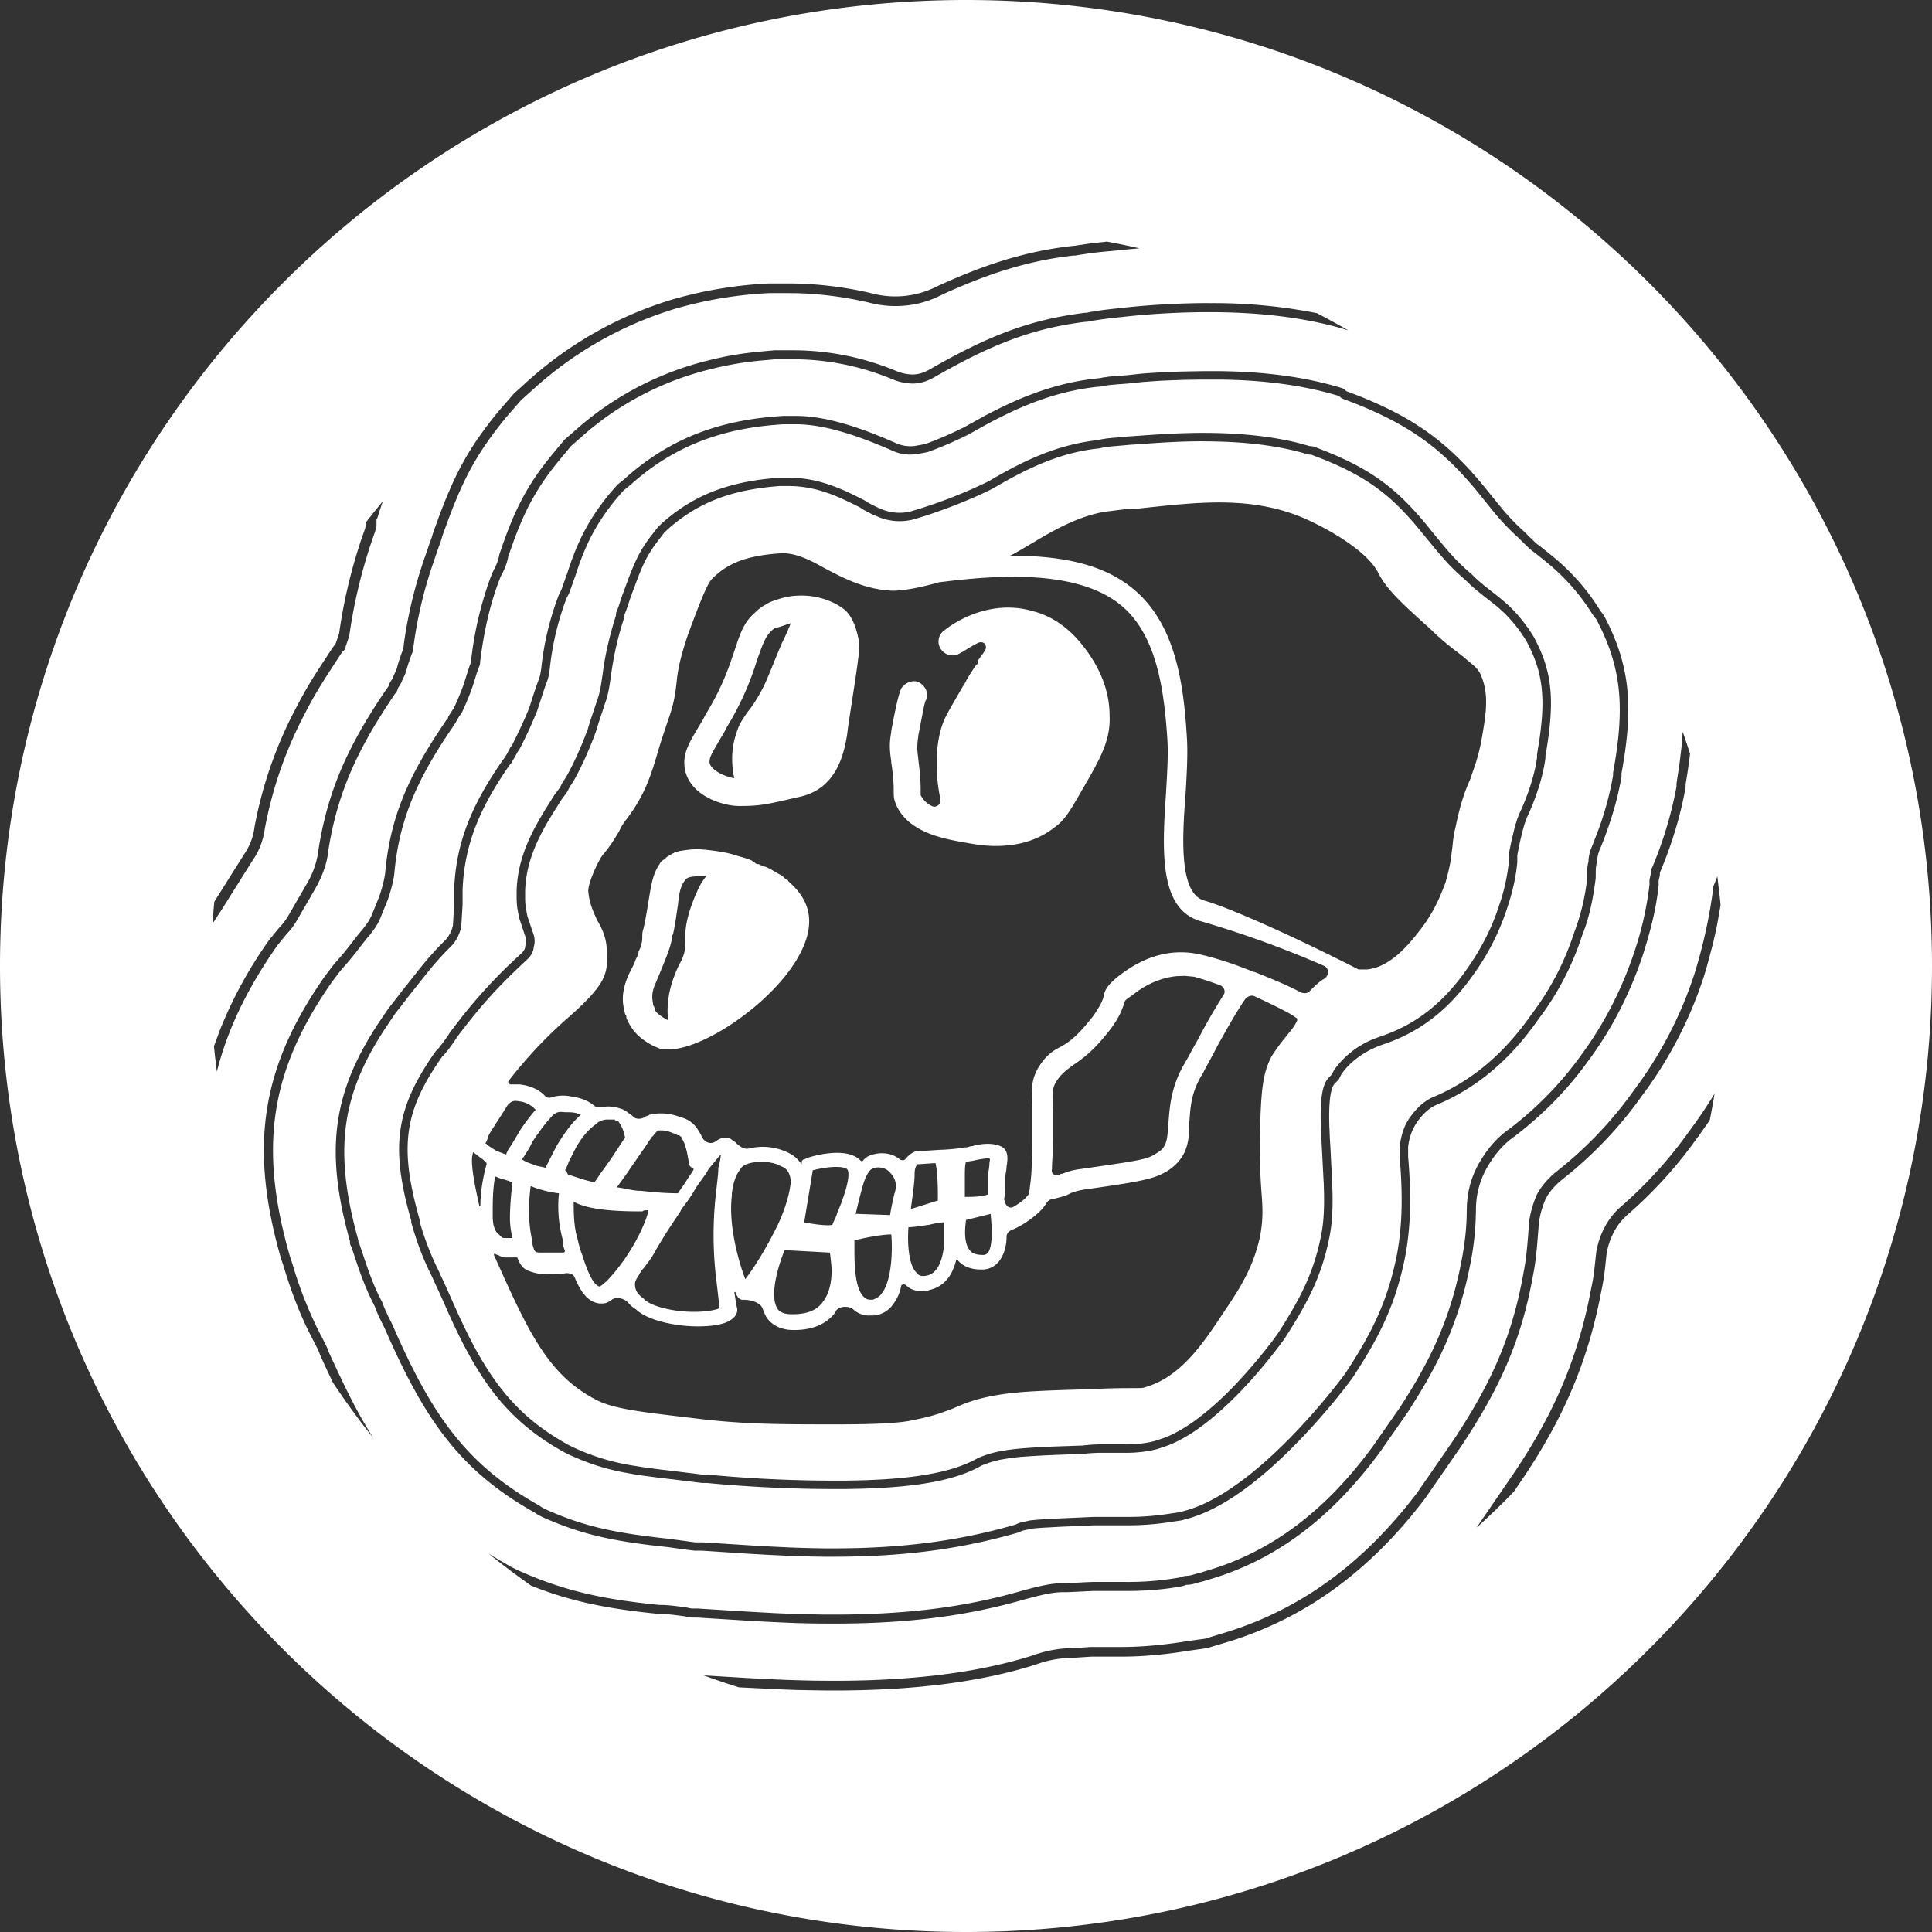 <svg width="32" height="32" viewBox="0 0 32 32" xmlns="http://www.w3.org/2000/svg"><rect x="0" y="0" width="32" height="32" fill="#333333" stroke="none"/><path d="M16 0c8.837 0 16 7.163 16 16s-7.163 16-16 16S0 24.837 0 16 7.163 0 16 0zm12.445 14.517l-.067.166-.007.03v.04c-.06.447-.16.903-.3 1.36a6.629 6.629 0 01-1.004 1.94 6.51 6.51 0 01-1.306 1.367c-.132.11-.24.239-.306.368a1.66 1.66 0 00-.13.467l-.014.205-.015.173-.01.101-.011.094-.012.088-.014.085-.016.086-.008.044c-.194 1.066-.56 1.83-1.147 2.717l-.608.88c-.882 1.16-1.914 1.918-3.144 2.302l-.367.112-.272.037c-.392.065-.767.1-1.106.1h-.508l-.31.02c-.223 0-.435.04-.672.125-.856.268-1.882.405-3.138.415h-.229l-.251-.002-.17-.004-.265-.008-.28-.012-.302-.015-.801-.048c.192.07.387.136.584.198l.209.01.303.015.19.009.27.01.174.003.254.004.169.001c1.338 0 2.426-.14 3.335-.425a1.79 1.79 0 01.625-.116l.31-.02h.503c.349 0 .732-.036 1.13-.101l.283-.04.276-.083c1.31-.384 2.403-1.171 3.332-2.393l.612-.885c.576-.872.944-1.628 1.148-2.657l.04-.209.015-.087.013-.089.012-.092.01-.1.01-.107.02-.253.005-.073c.018-.144.055-.277.115-.415.053-.104.147-.216.262-.31a6.664 6.664 0 001.335-1.4 6.785 6.785 0 001.027-1.985l.046-.155.09-.338c.028-.113.054-.226.077-.339l.059-.332-.006-.076-.047-.403zm-.574-2.398l-.021.263-.033.275-.04.262-.009.06v.051a6.532 6.532 0 01-.401 1.335l-.018.035-.008.033v.047l-.016.07a.232.232 0 00-.004.043v.06a5.53 5.53 0 01-.26 1.14c-.19.56-.45 1.08-.773 1.544l-.07.098a5.718 5.718 0 01-1.224 1.267c-.2.139-.373.34-.508.585-.117.212-.18.442-.19.69l-.002.067c0 .291-.033.578-.1.907a5.912 5.912 0 01-.574 1.628l-.049.092-.048.088-.049.086-.052.089-.056.094-.1.16-.078.123-.445.639c-.794 1.084-1.698 1.763-2.782 2.074l-.063.021-.03.007-.04.01-.069.02a.444.444 0 01-.122.02l-.024.003-.06.02a4.83 4.83 0 01-.911.077h-.544l-.11.004-.237.013-.096.003h-.029c-.085 0-.163.006-.251.02l-.08.015-.087.018-.098.024-.174.046c-.926.27-1.903.398-3.128.398h-.153l-.153-.003-.23-.005-.159-.005-.25-.01-.366-.02-.308-.018-.632-.04h-.106l-.086-.018-.174-.023-.068-.008-.06-.005-.057-.004-.055-.001h-.028c-.931-.093-1.58-.23-2.345-.575l-.12-.059-.096-.057a6.525 6.525 0 01-.271-.161c.23.186.469.365.705.532.668.267 1.282.386 2.12.469h.03l.057.002.06.004.064.006.116.014.096.013.097.02.117.001.837.052.289.016.264.013.246.01.234.006.154.002.23.001c1.24 0 2.23-.13 3.17-.403l.115-.03.1-.026.045-.01.083-.019.074-.013a1.44 1.44 0 01.2-.02h.093l.07-.003.307-.015.053-.002h.639c.302-.006.581-.031.835-.081l.058-.02.05-.003a.627.627 0 00.065-.012l.045-.012.08-.022.032-.008a.675.675 0 01.015-.003l.07-.023c1.116-.32 2.047-1.02 2.861-2.131l.448-.643.15-.237.089-.147.078-.134.049-.088.05-.092a6.058 6.058 0 00.613-1.715 4.71 4.71 0 00.102-.936c0-.248.058-.476.173-.685.125-.226.282-.41.465-.536.45-.344.846-.74 1.181-1.195l.077-.106c.365-.5.654-1.067.862-1.683.146-.454.231-.813.268-1.178v-.068l.002-.016.011-.045a.234.234 0 00.008-.059v-.022l.012-.025c.194-.466.333-.93.413-1.383l.001-.053.03-.184.004-.028.021-.15.019-.143c-.04-.123-.08-.245-.122-.366zm-7.787-5.972l-.19.001-.184.003-.176.004-.169.006-.159.008-.15.009a5.475 5.475 0 00-.321.03l-.082.008-.196.014-.062.006-.026.002-.045.007-.02.004h-.01l-.014.001-.042.009a.275.275 0 01-.063.008c-.564.06-1.082.23-1.621.496a8.103 8.103 0 00-.237.121l-.149.082-.201.112-.11.053a6.02 6.02 0 01-.428.185l-.097.036-.093.019-.041.007a.573.573 0 01-.328-.026l-.036-.015c-.634-.279-1.18-.448-1.656-.448h-.203c-1.001.06-1.848.34-2.627 1.04l-.12.098-.13.148c-.36.44-.543.818-.705 1.327l-.019.05-.058.168-.022.058-.038.075a4.789 4.789 0 00-.292 1.227l-.017.097-.008.03-.012.038-.029.078-.063.185-.07.218c-.06.15-.133.311-.214.476l-.067.136-.037.052-.043.084-.01.017-.023.037-.012.02a.176.176 0 01-.025.032c-.498.717-.779 1.341-.812 2.15v.244l-.02.357a.55.55 0 01-.109.223l-.064.064-.06.062-.058.06-.056.063-.058.065-.06.071-.064.078-.148.186-.182.231-.1.131-.081.102a9.357 9.357 0 01-.022.027l-.085.125c-.844 1.219-.99 2.202-.557 3.745l-.003.021.007.031.02.04.074.223.036.107.034.094.016.045c.059.16.119.3.186.435l.041.08c.016.048.04.108.072.177l.044.09.046.092.083.188.083.181c.604 1.303 1.195 2.054 2.32 2.686l.057.038.089.044c.572.253 1.043.366 1.751.454l.2.023.104.011.27.038.176.022h.13l.712.047.38.022.172.008.163.008.232.008.148.004.22.003h.147c1.184 0 2.13-.132 3.066-.403l.02-.009a.176.176 0 01.052-.021l.034-.008.048-.01.036-.008a.363.363 0 00.016-.005l.052-.006.133-.01.336-.018.516-.022h.566c.247 0 .495-.02.742-.061l.14-.02.152-.042c.105-.032.211-.073.32-.125.424-.202.873-.55 1.33-1.002.262-.259.511-.536.739-.813l.091-.113.084-.106.115-.152c.472-.714.732-1.259.885-2.051.09-.513.094-1 .042-1.622v-.155a.884.884 0 01.15-.42c.108-.15.22-.247.353-.296.656-.283 1.197-.747 1.658-1.409.312-.41.557-.879.72-1.38.11-.272.178-.572.226-.955l.001-.106a.5.5 0 01.018-.146.663.663 0 01.062-.252l.017-.04.047-.122c.136-.363.23-.697.282-1.015v-.051c.185-1.014.169-1.709-.25-2.536l-.041-.08-.068-.091a3.29 3.29 0 00-.268-.376 3.635 3.635 0 00-.514-.513l-.111-.09-.094-.075a.76.76 0 01-.086-.068l-.034-.032-.159-.156a3.467 3.467 0 01-.338-.35l-.107-.13-.202-.25c-.6-.732-1.166-1.16-2.207-1.555l-.081-.03-.03-.03-.03-.017c-.616-.189-1.32-.284-2.153-.284zm.136.14c.716.01 1.33.092 1.875.247l.085.025.028.027.025.016c1.077.397 1.638.812 2.242 1.547l.266.33.045.054c.11.129.214.238.349.36l.154.152.042.039a.84.84 0 00.097.076l.137.111a3.496 3.496 0 01.816.91l.065.085.034.07c.403.794.419 1.462.238 2.462l-.001.052a5.18 5.18 0 01-.274.977l-.046.12-.031.078a.643.643 0 00-.056.248.538.538 0 00-.02.162v.098a3.617 3.617 0 01-.218.916 4.55 4.55 0 01-.702 1.347c-.45.644-.97 1.09-1.597 1.36-.16.06-.292.175-.415.345-.099.136-.15.292-.175.492v.17c.051.616.047 1.093-.04 1.59-.15.771-.402 1.3-.863 1.999l-.073.097-.078.1-.042.053-.09.111c-.225.274-.47.547-.73.803-.447.442-.884.78-1.292.975a2.121 2.121 0 01-.298.117l-.14.04-.133.018a4.41 4.41 0 01-.721.059h-.57l-.681.03-.197.012-.095.008-.069.007-.025.004-.032.008-.073.015-.03.007a.337.337 0 00-.074.028l-.01.006c-.916.265-1.848.396-3.02.396h-.145l-.218-.004-.073-.002-.15-.004-.155-.006-.334-.016-.182-.01-.911-.058h-.127l-.34-.046-.097-.014-.103-.01-.196-.024c-.698-.086-1.158-.196-1.713-.441l-.079-.039-.053-.036c-1.045-.587-1.618-1.278-2.183-2.45l-.083-.174-.041-.09-.083-.186-.044-.1-.067-.134-.02-.043a1.715 1.715 0 01-.072-.174l-.004-.01a3.644 3.644 0 01-.185-.407l-.05-.135-.033-.093-.113-.337-.017-.034v-.024c-.416-1.492-.29-2.426.488-3.577l.13-.192.08-.1.12-.157.259-.327.069-.086.093-.113.058-.067.056-.063.057-.062.058-.06.096-.097a.69.69 0 00.14-.296l.022-.37v-.244c.032-.775.304-1.379.78-2.065a.224.224 0 00.037-.048l.036-.063.013-.018.041-.08.036-.053.023-.043a7.29 7.29 0 00.269-.591L9 11.458l.03-.09.039-.105.012-.041.009-.045.014-.08a4.67 4.67 0 01.28-1.19l.038-.072.018-.045.026-.073.038-.11.022-.058c.158-.5.334-.862.68-1.285l.12-.138.114-.093c.754-.677 1.572-.948 2.539-1.006h.199c.45 0 .982.166 1.596.435a.699.699 0 00.293.067c.05 0 .1-.005.154-.014l.045-.008.102-.02c.215-.077.435-.173.665-.286l.204-.114.066-.037c.11-.06.212-.113.314-.163.525-.26 1.028-.425 1.565-.481a.303.303 0 00.061-.006l.059-.012.015-.002.045-.007.05-.005.093-.008.16-.012.086-.008.057-.007.124-.012.136-.01.148-.01.157-.007c.027-.001.054-.003.082-.003l.17-.006.09-.001.181-.003zm8.179 11.826c-.1.165-.205.325-.316.48l-.086.118a7.15 7.15 0 01-1.165 1.288c-.21.188-.349.46-.395.754l-.022.207-.014.121-.01.068-.01.063-.017.087a2.66 2.66 0 01-.007.03c-.227 1.23-.671 2.165-1.287 3.077l-.613.895c.213-.19.418-.389.617-.594l.14-.206c.628-.93 1.082-1.885 1.313-3.139l.007-.03.017-.09.016-.099.015-.115.027-.254c.04-.252.16-.488.338-.646a7.179 7.179 0 001.105-1.2l.086-.117.18-.255c.03-.145.056-.292.08-.439zM19.922 7.17c-.188 0-.37.006-.573.016l-.21.012-.461.032-.087.01-.173.013-.057.006a.622.622 0 00-.082.013.067.067 0 00-.026.002l-.053.013-.018.003c-.617.069-1.156.296-1.79.672L16.316 8a8.14 8.14 0 01-1.248.475.783.783 0 01-.498-.055l-.014-.005-.039-.019-.095-.047-.055-.03-.053-.035-.191-.095-.072-.034c-.344-.159-.65-.243-.995-.243h-.142c-.79.057-1.394.256-1.957.76l-.063.062-.126.162a2.69 2.69 0 00-.075.105l-.044.068a1.99 1.99 0 00-.116.216l-.037.082-.038.09-.04.102-.077.209-.012.033-.009.023-.018.05-.061.185-.02.05-.013.03-.005.026-.001.029c-.11.353-.184.667-.222.984l-.019.125-.011.067-.011.057-.006.026-.011.047-.013.045-.124.37-.039.126-.008.031-.04.104-.042.107-.023.055-.047.109-.048.106-.048.1c-.063.13-.123.239-.167.296l-.047.091-.006.01-.024.033-.059.078a.43.43 0 00-.008.012l-.157.25-.065.11c-.25.426-.387.802-.4 1.22v.142l.003.063.004.047.006.047.01.053.02.103.103.31a.206.206 0 010 .136l-.003.022c0 .032-.024.075-.061.112l-.07.065a8.37 8.37 0 00-1 1.095l-.115.15a2.09 2.09 0 01-.14.2l-.061.079-.036.034c-.667.945-.756 1.586-.404 2.813l-.002.022c.093.331.198.608.332.872l.048.107.085.182.166.373c.513 1.136.992 1.769 1.903 2.274l.084.041c.306.14.56.225.889.29l.127.023c.065.012.133.023.206.033l.15.02.162.021.176.02.486.06.09.001c.666.064 1.397.1 2.093.1h.209l.2-.004c.977-.024 1.62-.142 2.043-.386.108-.044.22-.079.333-.1l.114-.019.05-.007.057-.007.093-.01.148-.01.175-.011.266-.012.324-.012.073-.003h.038a3.02 3.02 0 01.15-.014l.087-.004.043-.001h.387a2.2 2.2 0 00.486-.042l.083-.02.066-.022c.084-.025.172-.06.262-.104.322-.158.661-.43 1.008-.783.198-.202.385-.418.557-.634l.044-.056.08-.104.067-.09.028-.04c.416-.644.621-1.072.743-1.689.045-.233.057-.479.046-.809l-.01-.224-.022-.438-.01-.163-.006-.155-.002-.036c-.012-.38.015-.624.089-.707l.058-.057.013-.018.04-.08c.144-.21.389-.387.673-.487.622-.205 1.101-.574 1.517-1.168a3.96 3.96 0 00.557-1.101c.087-.257.146-.52.166-.757v-.104l.003-.025.008-.042.028-.14.033-.142.02-.078.01-.036.018-.063.02-.058c.01-.027.02-.052.032-.078l.024-.05c.14-.324.232-.62.27-.904l.001-.049.02-.112c.12-.75.103-1.226-.17-1.763l-.04-.08a2.591 2.591 0 00-.155-.228c-.166-.219-.3-.341-.555-.537l-.124-.099-.086-.073-.035-.031-.033-.032-.04-.04-.084-.073-.038-.035-.072-.067a3.183 3.183 0 01-.134-.14l-.07-.078a6.122 6.122 0 01-.037-.043l-.08-.096-.151-.184c-.565-.709-1.004-1.048-1.96-1.404l-.025-.004-.031-.001-.206-.056c-.446-.109-.961-.164-1.57-.164zm0 .14c.697 0 1.266.072 1.746.217l.02.003.026-.001.2.077c.735.297 1.129.6 1.59 1.158l.253.309.082.097c.077.09.143.164.212.233l.07.069.077.07.085.075.055.054.035.033.06.053.05.04.09.073.143.112a2.2 2.2 0 01.425.428c.05.066.098.137.144.212l.038.076c.236.467.268.887.179 1.521l-.044.28v.051c-.036.26-.125.545-.259.855-.03.059-.053.114-.075.181l-.022.07-.022.082-.023.094-.027.116-.026.13a.844.844 0 00-.013.104v.092a3.17 3.17 0 01-.16.72c-.12.374-.3.728-.539 1.063-.399.57-.854.921-1.447 1.117l-.062.023a1.48 1.48 0 00-.686.525l-.04.077-.052.053c-.107.118-.138.358-.129.745l.004.135.043.833.002.026c.014.364.005.622-.041.862-.118.596-.316 1.01-.722 1.639l-.054.075-.036.048-.08.102a8.59 8.59 0 01-.59.678c-.337.343-.665.605-.97.755a1.404 1.404 0 01-.183.077l-.122.04-.076.019a2.076 2.076 0 01-.453.037h-.342c-.114 0-.2.005-.334.021h-.032l-.46.016-.211.01-.179.011-.15.012-.095.01-.083.01-.073.012a1.73 1.73 0 00-.442.125c-.352.201-.868.314-1.623.356l-.178.008c-.061.003-.124.004-.188.006l-.195.004h-.205a22.03 22.03 0 01-2.086-.1h-.088l-.479-.059-.172-.02-.16-.02-.147-.02-.136-.022a3.697 3.697 0 01-1.05-.313l-.08-.04c-.876-.485-1.338-1.095-1.84-2.207l-.166-.373-.115-.248-.018-.042a4.71 4.71 0 01-.322-.834l.002-.02-.022-.08-.04-.154c-.268-1.055-.156-1.633.436-2.472l.032-.031.068-.084c.06-.078.103-.14.146-.21l.11-.143c.31-.4.573-.694.984-1.078l.072-.067.022-.023a.31.31 0 00.08-.16v-.015l.007-.023a.342.342 0 00-.01-.192l-.1-.296-.018-.094-.008-.05-.006-.043-.004-.041-.002-.058v-.137c.012-.39.142-.745.38-1.153l.042-.07.177-.284.073-.097a.47.47 0 00.032-.049l.04-.08c.044-.056.102-.159.163-.284l.047-.097.048-.103.023-.054.046-.107.022-.054.043-.107.038-.103.015-.053.044-.137.104-.313.017-.052.014-.055.013-.06.013-.069.013-.082.014-.095a5.2 5.2 0 01.221-.97l.004-.021-.001-.025.013-.032a1.76 1.76 0 00.017-.044l.023-.064.04-.122.016-.047a.941.941 0 01.008-.021l.068-.183.04-.105.018-.048.037-.088a2.2 2.2 0 01.089-.187l.038-.066.04-.065.021-.032.047-.066.025-.034.055-.071.062-.082.054-.052c.534-.477 1.109-.666 1.865-.722h.137c.297 0 .564.068.86.197l.101.046.147.071.08.04.053.036.114.06a.656.656 0 00.106.048.917.917 0 00.585.062c.37-.101.908-.305 1.278-.486l.08-.041c.623-.369 1.146-.59 1.723-.654a.12.12 0 00.02-.001l.028-.006.022-.005a.19.19 0 01.044-.008l.04-.007.043-.005.052-.005.22-.019.04-.004.344-.024c.342-.024.609-.036.886-.036zm.101-2.29c-.507 0-1.031.033-1.45.081l-.123.013-.109.012-.094.012-.081.012-.067.012h-.015l-.018.004-.032.007a.27.27 0 01-.062.008c-.953.115-1.661.413-2.598.952l-.03.014a.534.534 0 01-.216.056.748.748 0 01-.277-.055 4.439 4.439 0 00-1.714-.346h-.304l-.094.008-.173.016c-.3.03-.524.067-.826.142a5.172 5.172 0 00-2.116 1.076l-.275.24-.19.229c-.448.54-.65.963-.887 1.667a.81.81 0 01-.078.23l-.04.08-.037.096a5.917 5.917 0 00-.316 1.372v.013l-.016.04-.021.059-.084.265-.016.045-.039.1-.038.092-.018.043-.035.077-.025.053-.011.01-.073.115-.01.039-.023.018a.37.37 0 00-.03.049l-.02.027c-.566.838-.882 1.525-.963 2.465-.017.115-.05.242-.098.383l-.12.297a.765.765 0 01-.102.175l-.051.068c-.035.04-.07.083-.11.133l-.136.176-.056.069-.023.028-.04.047-.094.107-.026.032-.023.03-.122.16c-1.053 1.507-1.256 2.814-.723 4.674l.042.124c.107.361.235.704.39 1.03l.069.137.08.155c.031.061.053.11.07.16l.12.261.075.158.01.022c.209.317.432.624.67.92l.006.01-.013-.022-.017-.026-.065-.106-.064-.108a7.096 7.096 0 01-.032-.055l-.062-.112-.063-.117-.064-.124-.065-.13-.068-.14-.071-.15-.115-.246-.041-.089a1.113 1.113 0 00-.056-.134l-.049-.097-.059-.112a6.75 6.75 0 01-.442-1.13l-.041-.123c-.52-1.814-.324-3.075.701-4.543l.13-.171.023-.027.135-.156.033-.041.047-.057.149-.192.072-.09.04-.045.055-.075a.884.884 0 00.116-.203l.122-.3c.052-.154.088-.289.107-.418.075-.88.363-1.53.878-2.309l.085-.125a.338.338 0 01.015-.026l.035-.05.01-.016.007-.016.056-.096.01-.005.013-.02.016-.031.034-.074.038-.086.039-.096.02-.05.023-.062.035-.103.05-.161.026-.077.026-.065.006-.03v-.02c.065-.532.172-.992.34-1.416l.038-.074a.914.914 0 00.088-.259l.03-.087.059-.166c.196-.534.392-.903.769-1.357l.182-.22.175-.153c.178-.159.363-.302.556-.43a5.02 5.02 0 011.588-.692 5.4 5.4 0 01.885-.146l.177-.016h.298c.57 0 1.128.115 1.657.336a.903.903 0 00.334.066.68.68 0 00.28-.07l.037-.018c.925-.532 1.618-.824 2.536-.935a.29.29 0 00.06-.006l.064-.013.08-.012.04-.006.087-.012.101-.013.175-.018c.416-.048.934-.08 1.435-.08.89 0 1.66.101 2.31.302-.174-.1-.35-.195-.521-.285a8.779 8.779 0 00-1.789-.166zm.718 11.47l-.037.006a.174.174 0 00-.072.042c-.142.2-.345.561-.487.822-.081.16-.163.3-.223.42-.204.321-.204.582-.224.822 0 .28-.02.561-.345.782-.224.14-.406.18-1.402.32-.122.02-.162.04-.223.06-.061.04-.142.06-.305.1-.04 0-.081.04-.101.081l-.054.073a1.56 1.56 0 01-.495.348c-.06.02-.101.06-.101.12 0 .14-.041.3-.122.4a.349.349 0 01-.264.141h-.041c-.203 0-.325-.08-.386-.16 0-.02-.02 0-.02 0-.061.24-.183.44-.447.5-.04.02-.061.02-.102.02-.142 0-.223-.04-.284-.1-.02-.02-.081-.02-.081.02a.695.695 0 01-.122.281.436.436 0 01-.325.2h-.061a.383.383 0 01-.284-.1c-.061-.06-.224-.06-.285.02 0 .02-.02.02-.02.04-.142.18-.366.281-.67.281h-.02c-.245 0-.387-.12-.448-.22a.975.975 0 01-.06-.14c-.041-.1-.204-.14-.305-.14h-.02c-.082 0-.102-.081-.122-.121 0-.02-.02 0-.02 0l.04.24c.02.04.02.16-.142.24-.122.06-.305.081-.508.081-.366 0-.833-.1-1.016-.28a.537.537 0 01-.122-.1c-.06-.08-.203-.121-.284-.06-.081.06-.122.06-.162.06h-.041c-.183-.02-.305-.181-.406-.422-.02-.06-.082-.08-.143-.08-.101.02-.223.02-.325.02a.825.825 0 01-.304-.06c-.102-.04-.142-.12-.183-.22h-.203c-.04 0-.061-.02-.081-.02-.02-.02-.061-.02-.082-.04 0-.02-.02 0-.02.02l.107.238c.487 1.082.82 1.754 1.559 2.146.325.18.832.22 1.828.341.731.08 1.28.08 2.193.08.874 0 1.138-.04 1.3-.08.305-.06.447-.12.61-.18.183-.08.365-.16.71-.22.326-.06.732-.08 1.504-.1.32-.016.525-.02.668-.02l.194-.001c.075 0 .084-.004.133-.02.59-.18.955-.741 1.3-1.263.285-.42.488-.761.59-1.262.04-.24.04-.4.02-.661-.02-.26-.041-.642-.02-1.283.02-.541.06-.761.182-1.002.102-.16.183-.26.264-.36.061-.08.122-.14.163-.241 0-.02 0-.04-.02-.04-.062-.06-.346-.2-.691-.36l-.034-.009zm-7.746 4.216c-.122.301-.244.762-.122.962.02.04.081.1.244.1.244 0 .406-.06.508-.2.142-.18.162-.44.142-.641l-.02-.18zm-1.056-1.583c-.04.04-.102.12-.203.24-.04.081-.122.181-.203.301-.102.18-.183.281-.244.361l-.02.04c-.102.16-.183.26-.407.641-.06.12-.142.22-.203.301-.04.04-.06.08-.081.12-.04.06-.061.1-.061.14 0 .12.06.18.142.241l.02.02c.102.1.447.2.813.2.244 0 .386-.04.426-.06-.02-.18-.04-.36-.06-.52a6.17 6.17 0 010-1.383c.02-.18.04-.321.04-.421.02-.08.04-.16.04-.22zm2.823 1.323c-.122 0-.386.04-.61.1v.206c.002.268.021.611.163.736.041.04.082.04.143.04.04-.02.101-.04.142-.1.183-.22.183-.782.162-.982zm-5.26-.541c0 .16 0 .4.06.601.02.08.04.18.082.28.08.261.182.502.284.522.02 0 .142-.08.366-.381.264-.36.426-.742.446-.882-.04 0-.08 0-.101.02l-.197-.002c-.44-.01-.745-.053-.94-.158zm3.107-.661c-.162 0-.305.04-.345.12-.081.1-.122.24-.142.4v.04c-.061.502.121 1.123.223 1.383.122-.16.305-.44.467-.761.163-.3.264-.621.285-.842 0-.16-.082-.24-.143-.26l-.08-.038a.76.76 0 00-.265-.042zm3.027 1.002c-.082 0-.163.02-.244.04-.142.02-.264.04-.345.04-.02.26 0 .641.142.761.02.04.081.06.162.04.203-.04.264-.3.285-.5zm.772-.14l-.407.1c-.02.14-.04.38.061.5.04.06.122.08.224.08.04 0 .06-.02.08-.04.082-.12.062-.42.042-.64zm-7.618-.462c-.04.301-.04.602.02.882 0 .06.021.14.041.18.02.04.061.04.102.04h.386l.02-.02c-.02-.06-.04-.1-.04-.2a2.092 2.092 0 01-.061-.761 1.776 1.776 0 01-.468-.12zm-.589-.16c-.04.22-.04.42-.04.621 0 .1 0 .2.06.3l.082.081c.02.02.04.02.06.02h.123l-.02-.105a1.369 1.369 0 01-.02-.216c0-.2.02-.4.04-.6a.953.953 0 00-.183-.06zm5.83-.12c-.081-.06-.345-.04-.569.02l-.142.862c.203.04.406.06.467.04.02-.06.061-.12.081-.2.082-.181.244-.622.163-.722zm.67.02c-.081-.06-.203-.06-.264-.02-.04.02-.101.12-.142.26-.04.14-.081.3-.122.481l.569.02c.02-.12.06-.32.081-.38.04-.14 0-.261-.122-.361zm.792-.12l-.284.02h-.02c0 .02-.04.04-.04.16 0 .16-.041.4-.062.581l.447-.14c0-.18 0-.461-.04-.621zm-2.518-10.1h-.04c-.61.04-.895.18-1.138.42-.061.06-.143.22-.407.942-.121.36-.162.561-.182.762-.02.18-.041.36-.143.641-.06.18-.121.36-.162.501-.122.42-.224.741-.528 1.142a.874.874 0 00-.122.2c-.061.1-.142.241-.264.381-.081.1-.264.501-.244.622.02.2.081.32.142.46.082.14.163.301.163.522v.04c.02.34-.02.52-.69 1.102-.427.38-.732.741-.935 1.002-.02.02 0 .06.04.06h.143c.162.02.325.08.426.2.02.02.04.02.081.02a.662.662 0 01.346-.02c.142.02.264.06.365.14.041.04.082.04.122.04a.6.6 0 01.325.02c.081.02.142.081.203.121.04.06.143.06.203.02.02-.02.061-.02.082-.04a.848.848 0 01.447.02c.06.02.142.04.203.08.101.06.162.16.223.28.04.08.142.121.224.06.08-.06.162-.08.243-.04.02.02.061.04.082.06.06.061.142.121.223.101a.957.957 0 01.67.08.51.51 0 01.142.107l.061.074v-.04c0-.02.02-.04.041-.04l.04-.02c.102-.04.671-.201.894.04 0 0 .02.02.041 0 .02-.04.061-.04.061-.06.142-.08.386-.1.548.04.041.02.082.02.102-.02l.06-.06c.062-.04.123-.08.204-.06l.305-.02c.081 0 .325-.02.406-.04h.02c.04 0 .061-.021.102-.021.142-.04.325-.06.467 0 .142.06.122.22.102.34 0 .06-.02.121-.02.161v.08c0 .08 0 .152-.007.214l-.014.087.02.06c.02.06.082.1.142.06.077-.045.153-.101.203-.152l.041-.05v-.018c0-.02.02-.04.02-.1.02-.12.041-.341.041-.822v-.501c-.02-.26-.02-.461.102-.662.122-.2.243-.28.365-.34.143-.08.285-.18.549-.521.122-.18.142-.24.162-.3.02-.121.061-.201.264-.362.163-.12.63-.48 1.28-.36.17.033.437.108.722.214l.172.066c.02 0 .02 0 .04.02h.02c.305.12.59.24.773.341.06.02.121.02.162-.04.061-.06.122-.12.183-.16.02-.02.04-.02.06-.04.062-.06.062-.16-.02-.2a17.09 17.09 0 00-2.051-.742c-.614-.179-.634-.974-.588-1.81l.02-.315c.02-.34.04-.66.02-.921-.061-.882-.204-1.864-.935-2.305-.717-.447-1.871-.375-2.667-.282l-.177.021c-.284.08-.568.14-.771.14-.468-.02-.833-.22-1.138-.38-.244-.14-.467-.24-.67-.24zm-5.14 9.92l-.015.072c-.02.195.064.564.117.809 0 .02.02.02.02 0 0-.22.041-.46.102-.681v-.02l-.06-.06c-.062-.04-.102-.08-.163-.12zm8.552.1c-.06 0-.183.02-.264.04l-.122.02c-.02.04-.02.16-.02.24v.34c.142 0 .264 0 .386-.04v-.3c0-.08.02-.14.02-.2 0-.04.02-.08 0-.1zm-5.403-.461h-.06c-.021 0-.041 0-.041.02 0 0-.02 0-.02.02 0 0-.01 0-.016.006l-.005.014-.02.02s0 .009-.006.015l-.015.005c-.02.04-.06.08-.08.12-.062.1-.143.2-.204.3-.061.08-.122.18-.183.261l-.101.14-.02.02.121.02c.102.02.183.04.285.04.182.02.385.04.589.04h.02c.04-.06.101-.14.162-.24.041-.06.082-.12.102-.16-.061-.04-.081-.06-.081-.1-.02-.12-.04-.24-.082-.341l-.015-.03-.015-.03-.01-.02s0-.02-.02-.02l-.02-.02h-.021s-.02 0-.02-.02h-.02c-.041-.014-.091-.036-.138-.05l-.066-.01zm-.813-.18h-.1a.286.286 0 00-.184.06c0 .02-.02.02-.02.02-.142.1-.244.24-.325.38l-.122.24c-.02.06-.04.1-.06.14l.019.02c.012.014.02.028.02.041.021.02.021.02.041.02l.183.06c.061.02.142.04.224.06l.08-.12c.042-.06.102-.14.143-.2.102-.14.183-.281.284-.421l-.012-.046c-.012-.047-.023-.1-.069-.175 0 0-.04-.06-.02-.04l-.04-.02h-.021c0-.013-.01-.018-.021-.02zm9.46-2.38l-.14.005c-.363.034-.63.23-.727.31-.122.08-.142.1-.142.14-.041.1-.061.2-.224.421-.305.401-.508.521-.65.621-.101.08-.162.12-.244.24-.08.121-.08.221-.06.462v.5c0 .201-.02.362-.02.502-.021.08.06.12.121.1.02-.02.02-.02.04-.02.062-.02.143-.06.305-.08.975-.14 1.118-.16 1.26-.26.182-.1.182-.221.203-.502.02-.26.04-.6.264-.982.06-.1.142-.26.223-.4a9.73 9.73 0 01.427-.742c.04-.06 0-.14-.061-.16a5.18 5.18 0 00-.427-.14l-.148-.014zM9.379 18.422c-.06 0-.121-.02-.182.02-.041.02-.082.08-.122.12-.102.12-.183.24-.264.36-.04.101-.102.181-.163.281.02.02.04.02.061.04l.163.06c.06.02.101.02.162.04l.02-.04.163-.32c.122-.2.244-.38.406-.521 0 0-.02 0-.06-.02-.062-.02-.123-.02-.184-.02zm-.848-.19l-.045.01a.243.243 0 00-.102.1c-.06.1-.142.22-.203.32-.04.06-.081.12-.102.18 0 .02-.02.06-.04.101h.02c0 .02.04.04.04.04l.123.08c.06.02.101.04.162.06.02-.08.081-.14.122-.22l.108-.18c.077-.118.163-.234.258-.341a.426.426 0 00-.264-.14l-.032-.005-.045-.004zm9.794-14.23l-.012.003-.152.015-.086.01-.073.01-.061.01a1.32 1.32 0 00-.026.005h-.018l-.097.016-.032.002c-.779.087-1.46.308-2.248.67a1.513 1.513 0 01-1.082.115 6.063 6.063 0 00-1.362-.163h-.345a6.943 6.943 0 00-1.586.263 6.295 6.295 0 00-2.389 1.34l-.244.221-.25.288c-.497.605-.723 1.032-.993 1.755l-.065.18-.034.094-.008.028-.014.047-.035.094-.045.133-.045.13a7.46 7.46 0 00-.33 1.37l-.013.109-.014.035-.018.047-.032.094c-.01.03-.02.06-.027.087l-.01.038a.426.426 0 01-.024.067l-.034.074-.016.037-.006.016-.053.085-.012.04-.013.02-.036.05c-.589.871-.947 1.61-1.108 2.624a1.427 1.427 0 01-.194.575l-.324.56-.042.06a.738.738 0 01-.087.103l-.169.207a7.09 7.09 0 00-.827 1.517l-.09.247c.014.14.03.28.048.42.178-.704.499-1.371 1-2.088l.159-.196a.752.752 0 00.085-.098l.039-.055.022-.033.328-.566c.12-.214.194-.42.214-.633.15-.944.478-1.646 1.015-2.457l.088-.132.011-.011a.227.227 0 00.037-.073l.003-.012.053-.087.007-.016.006-.017.032-.067a.743.743 0 00.037-.093l.008-.03c.02-.076.06-.193.099-.29l.005-.02a7.05 7.05 0 01.338-1.458l.093-.272.022-.058a1 1 0 00.032-.106l.033-.092.064-.175c.263-.704.482-1.118.964-1.706l.243-.279.237-.213a6.13 6.13 0 012.324-1.305 6.776 6.776 0 011.544-.257h.342c.428 0 .888.056 1.322.158.407.106.833.061 1.194-.127.77-.353 1.436-.569 2.186-.653.013 0 .029 0 .049-.003l.094-.016h.01l.058-.01.069-.01.123-.015.15-.015.115-.01.206-.021.22-.02A12.61 12.61 0 0018.324 4zm-6.792 10.063l.142.008c.183.02.325.04.467.08.122.04.223.06.305.1 0 0 .02 0 .02.02.02 0 .04.02.04.02.02.02.041.02.061.02.02.02.061.02.082.04h.02c.102.04.183.101.264.141.04.02.061.06.102.08.02 0 .02.02.02.02l.02.02c.366.321.346.642.305.842-.203.902-1.645 1.924-2.295 1.924h-.122a1.085 1.085 0 01-.406-.24.84.84 0 01-.183-.281c0-.02 0-.04-.02-.06-.041-.16-.082-.341.06-.662l.061-.12.02-.04c.02-.04.02-.06.041-.1.02-.04.04-.08.04-.12l.021-.04c.04-.1.04-.16.04-.2 0-.041 0-.081.021-.141.04-.18.061-.32.081-.441.041-.24.061-.44.183-.621.02-.04.04-.06.081-.08l.03-.03.011-.01c.04-.02.061-.04.102-.06.02 0 .02-.02.04-.02s.061-.02.082-.02c.121-.02.264-.04.406-.02zm.162.45h-.142c-.102 0-.183.02-.203.06-.081.1-.102.22-.122.42-.02.12-.04.3-.081.481-.02.02-.02.06-.02.08-.021.12-.062.24-.265.722-.081.18-.06.26-.04.38.02.02.02.04.02.06.02.06.142.14.223.18-.04-.4.082-.7.183-.921.04-.06.061-.12.081-.18.02-.08.02-.16.02-.24 0-.181.021-.382.184-.762.06-.14.101-.2.162-.28zm9.75-5.993c-.833-.3-1.645-.2-2.58-.1-.142 0-.304.02-.447.04-.467.04-.934.3-1.3.521l-.136.08c-.087.051-.168.1-.25.14.65 0 1.32.08 1.829.401.873.541 1.036 1.604 1.096 2.586.02.28 0 .62-.02.961-.06.762-.101 1.644.305 1.764.365.1 1.381.541 2.56 1.142h.141c.407-.04.732-.46.914-.701.224-.3.325-.581.386-.742.061-.22.082-.32.102-.5l.012-.091c.01-.093.018-.19.049-.31.081-.401.162-.622.244-.802l.03-.088c.05-.144.102-.283.152-.533.082-.461.143-.802-.02-1.143-.06-.1-.101-.12-.264-.26l-.066-.052c-.118-.092-.28-.209-.482-.409-.488-.44-.732-.661-.874-.942-.203-.4-.995-.822-1.381-.962zM6.341 8.303c-.095.114-.188.23-.279.347l.001.04-.018.071-.053.152a8.623 8.623 0 00-.375 1.58l-.056.163-.013.016-.008.013-.051.073-.166.253-.101.158-.06.095-.054.09-.052.09-.05.089-.026.046-.05.096-.055.104a6.893 6.893 0 00-.659 1.917.998.998 0 01-.168.447l-.498.792-.004.032-.027.334.144-.22.53-.844c.1-.14.17-.33.194-.515a6.722 6.722 0 01.643-1.865l.053-.102.05-.095.05-.09.05-.086.065-.11.014-.023.09-.143.105-.163.126-.193.04-.059.01-.007.025-.025v-.013l.007-.01a.09.09 0 00.01-.02l.002-.015.058-.17a8.613 8.613 0 01.426-1.723l.023-.088.002-.02v-.1l.016-.028.011-.033a.73.73 0 00.011-.04zm9.295 2.142c.122-.1.73-.541 1.482-.32.529.14.813.56.915.7.08.121.345.502.345 1.023.02.4-.142.701-.447 1.222-.183.32-.284.501-.447.621-.325.261-.69.321-.995.321-.224 0-.406-.04-.528-.06-.325-.06-.914-.16-1.118-.621-.04-.1-.04-.14-.04-.22l-.001-.082a3.21 3.21 0 00-.04-.4v-.02c-.02-.14-.04-.28 0-.48v-.02c.102-.562.142-.642.163-.702.06-.1.203-.16.304-.1.102.06.163.18.102.3-.02.04-.04.16-.122.582v.02a.96.96 0 000 .34v.02c.035.275.04.417.04.503v.098c.041.08.102.14.184.18.08.04.162-.04.142-.12-.102-.48-.082-1.041.101-1.382.037-.072.095-.173.158-.282l.127-.22c.02-.02.02-.04.04-.06 0-.02.02-.04.02-.04.041-.08.102-.16.122-.2 0 0 0-.02.02-.02 0 0 0-.02.021-.02l.02-.04v-.04l.02-.02c.021-.04.062-.08.082-.12.06-.08 0-.18-.102-.14-.162.08-.264.16-.284.16a.231.231 0 01-.325-.04.224.224 0 01.04-.321zm-2.357-.581c.244 0 .508.08.691.22.081.06.203.2.264.581 0 .18-.06.542-.183 1.343l-.02.16c-.061.381-.203.882-.752 1.022-.528.12-.65.16-1.015.16h-.02c-.265 0-.793-.16-.894-.58-.061-.28.06-.461.264-.802.04-.06.06-.12.101-.18.264-.441.366-.762.447-1.002.081-.24.142-.461.325-.622.04-.04.081-.08.142-.12l.102-.06c.04-.02.102-.04.162-.06.122-.04.244-.06.386-.06zm-.182.46c-.082.02-.163.06-.264.08-.143.101-.183.221-.285.502-.081.26-.203.621-.487 1.102-.04.06-.061.12-.102.18-.162.281-.223.361-.203.461.04.12.264.22.406.24-.06-.28-.04-.54.04-.76.041-.14.102-.221.184-.341.08-.1.162-.22.264-.421.06-.12.183-.441.304-.722.061-.12.102-.22.143-.32z" fill="#FFF" fill-rule="evenodd"/></svg>